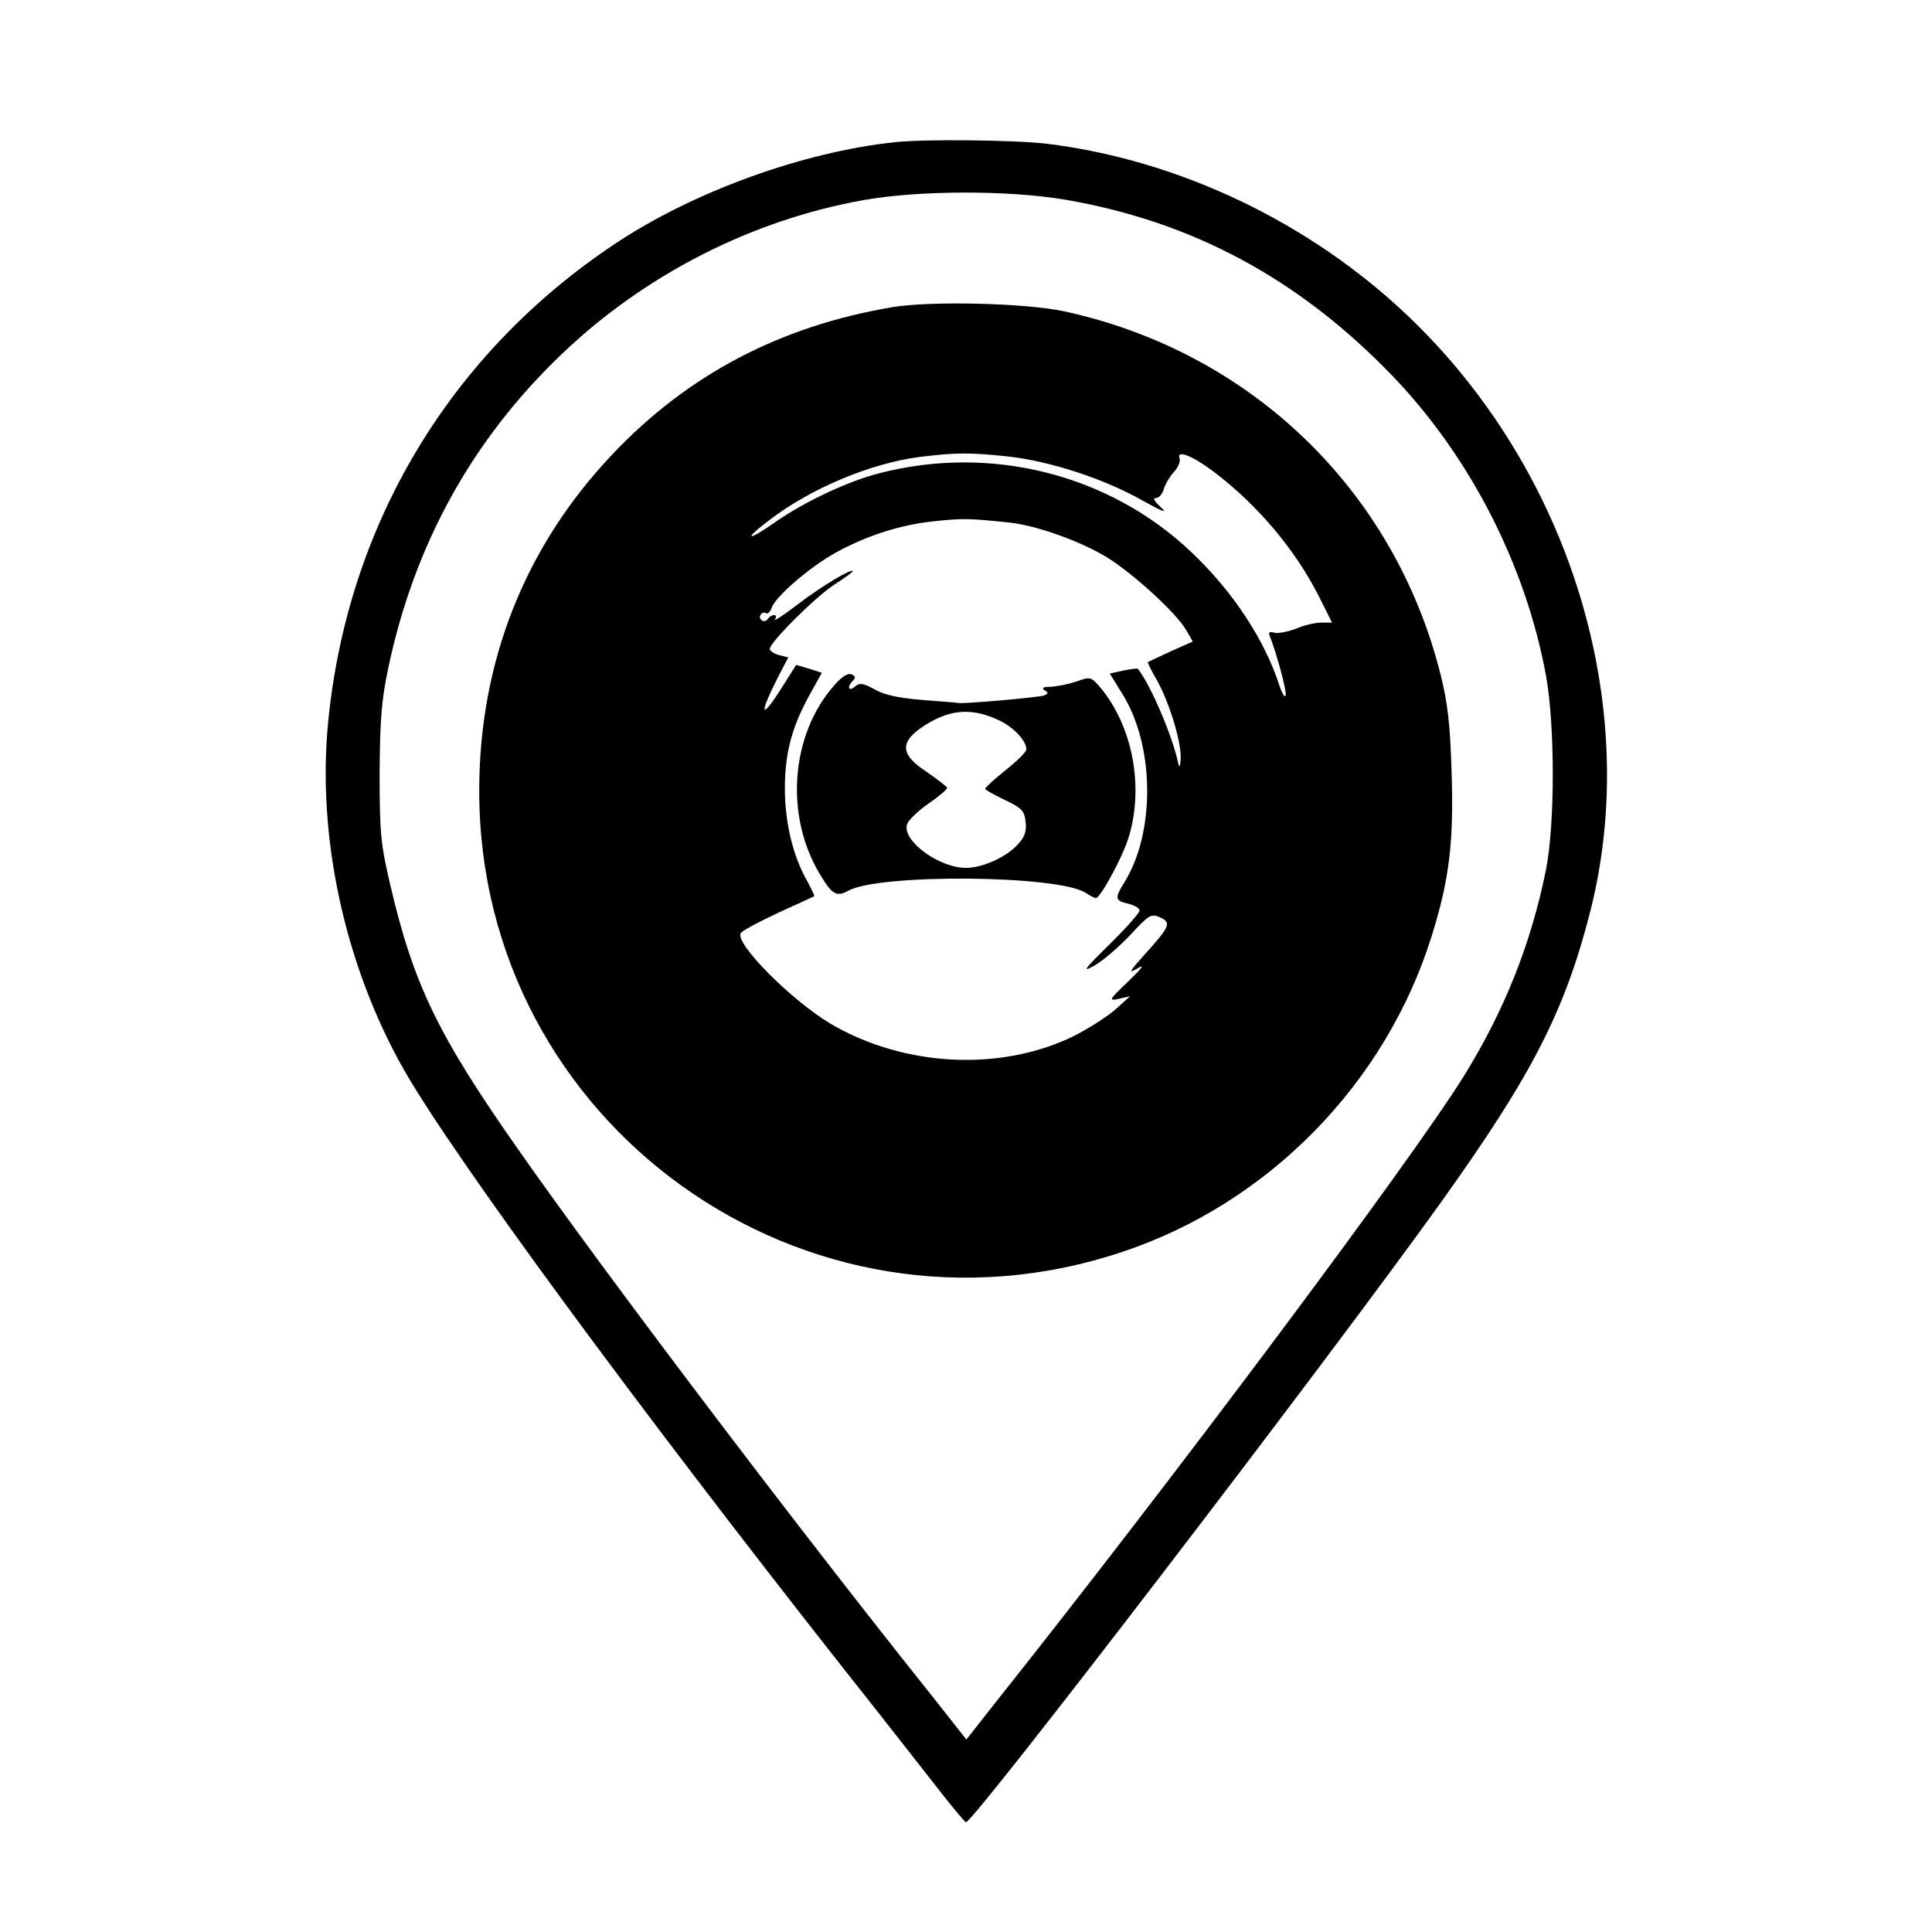 <?xml version="1.0" standalone="no"?>
<!DOCTYPE svg PUBLIC "-//W3C//DTD SVG 20010904//EN"
 "http://www.w3.org/TR/2001/REC-SVG-20010904/DTD/svg10.dtd">
<svg version="1.0" xmlns="http://www.w3.org/2000/svg"
 width="512pt" height="512pt" viewBox="0 0 512 512"
 preserveAspectRatio="xMidYMid meet">
<g transform="translate(0,512) scale(0.1,-0.1)"
fill="#000000" stroke="none">
<path d="M2370 4743 c-243 -26 -533 -131 -740 -269 -436 -290 -708 -742 -760
-1264 -31 -307 44 -650 201 -926 131 -229 611 -883 1163 -1584 111 -140 228
-290 261 -332 33 -42 62 -77 65 -77 21 0 958 1223 1256 1639 245 342 331 510
399 777 137 544 -54 1166 -483 1575 -261 249 -608 414 -957 457 -84 10 -325
13 -405 4z m452 -152 c339 -58 622 -211 869 -468 206 -215 352 -501 406 -793
24 -133 24 -393 0 -515 -40 -198 -111 -375 -219 -549 -142 -227 -766 -1062
-1240 -1658 l-77 -98 -93 118 c-365 457 -868 1122 -1092 1442 -215 306 -280
440 -342 706 -25 107 -28 137 -28 294 1 142 5 195 23 280 69 327 222 604 458
830 221 212 505 357 803 410 148 26 382 26 532 1z"/>
<path d="M2365 4306 c-297 -50 -543 -179 -743 -391 -231 -244 -352 -549 -352
-891 0 -882 864 -1502 1703 -1222 387 128 699 446 821 837 46 147 59 247 53
431 -4 131 -10 186 -30 265 -123 487 -503 853 -997 960 -103 22 -353 28 -455
11z m309 -396 c112 -13 252 -59 353 -116 54 -30 69 -36 50 -19 -17 16 -23 25
-14 25 8 0 17 10 21 23 3 12 15 33 26 45 12 13 19 29 16 37 -9 24 33 8 89 -34
118 -89 218 -208 281 -333 l34 -68 -29 0 c-16 0 -46 -7 -66 -16 -21 -8 -47
-13 -57 -11 -12 4 -17 1 -14 -6 17 -41 47 -150 43 -160 -2 -7 -10 6 -17 28
-39 120 -123 248 -233 352 -218 207 -533 286 -830 208 -81 -21 -196 -75 -273
-129 -74 -52 -86 -48 -16 5 109 84 268 151 399 168 96 12 136 12 237 1z m2
-175 c72 -8 184 -48 256 -91 70 -43 184 -147 211 -193 l18 -31 -58 -26 c-32
-15 -59 -27 -61 -29 -1 -1 9 -22 23 -46 33 -58 65 -162 64 -208 -1 -20 -3 -27
-6 -16 -15 73 -74 211 -108 253 -1 1 -18 -1 -38 -5 l-36 -8 34 -55 c85 -137
87 -365 5 -498 -27 -43 -25 -49 10 -57 17 -4 30 -12 30 -18 0 -6 -36 -47 -80
-90 -69 -68 -74 -75 -38 -55 22 13 64 49 94 81 49 53 55 56 78 46 31 -14 27
-24 -41 -99 -41 -46 -44 -51 -18 -36 20 12 12 1 -25 -35 -52 -49 -53 -52 -25
-46 l30 7 -40 -36 c-22 -19 -72 -51 -110 -70 -195 -95 -450 -81 -644 33 -105
63 -254 213 -238 240 6 9 73 43 152 78 22 10 41 19 43 20 1 1 -9 22 -22 46
-35 63 -56 151 -56 239 0 93 18 161 63 244 l35 63 -34 11 -34 10 -45 -71 c-50
-77 -52 -58 -5 35 l29 56 -25 6 c-13 4 -24 11 -24 16 0 18 121 138 170 170 28
18 50 34 50 36 0 10 -84 -40 -145 -87 -38 -29 -65 -47 -61 -40 4 6 3 11 -3 11
-5 0 -13 -5 -16 -10 -4 -6 -11 -8 -16 -4 -5 3 -7 10 -3 15 3 5 9 7 14 4 5 -3
11 4 15 14 9 29 99 107 169 146 83 46 174 75 265 84 74 8 93 7 197 -4z"/>
<path d="M2211 3304 c-116 -131 -132 -346 -38 -501 32 -54 44 -61 76 -43 85
45 555 41 628 -6 12 -8 24 -14 27 -14 12 0 71 108 87 161 41 133 11 294 -75
397 -25 29 -27 29 -63 16 -21 -7 -51 -13 -68 -14 -20 0 -26 -3 -17 -9 11 -7
11 -9 -1 -14 -12 -5 -215 -23 -227 -20 -3 1 -45 4 -95 8 -62 5 -101 13 -127
28 -31 17 -40 18 -53 7 -17 -14 -21 0 -4 17 7 7 6 12 -5 16 -9 4 -26 -7 -45
-29z m441 -95 c37 -19 68 -53 68 -75 0 -7 -25 -31 -55 -55 -30 -24 -54 -46
-54 -49 -1 -3 23 -16 52 -30 46 -22 52 -29 55 -59 3 -24 -3 -40 -20 -58 -30
-34 -94 -63 -138 -63 -72 0 -171 73 -156 116 4 11 29 35 56 54 28 19 50 38 50
42 0 3 -25 22 -55 43 -72 47 -72 81 1 126 67 41 124 43 196 8z"/>
</g>
</svg>

